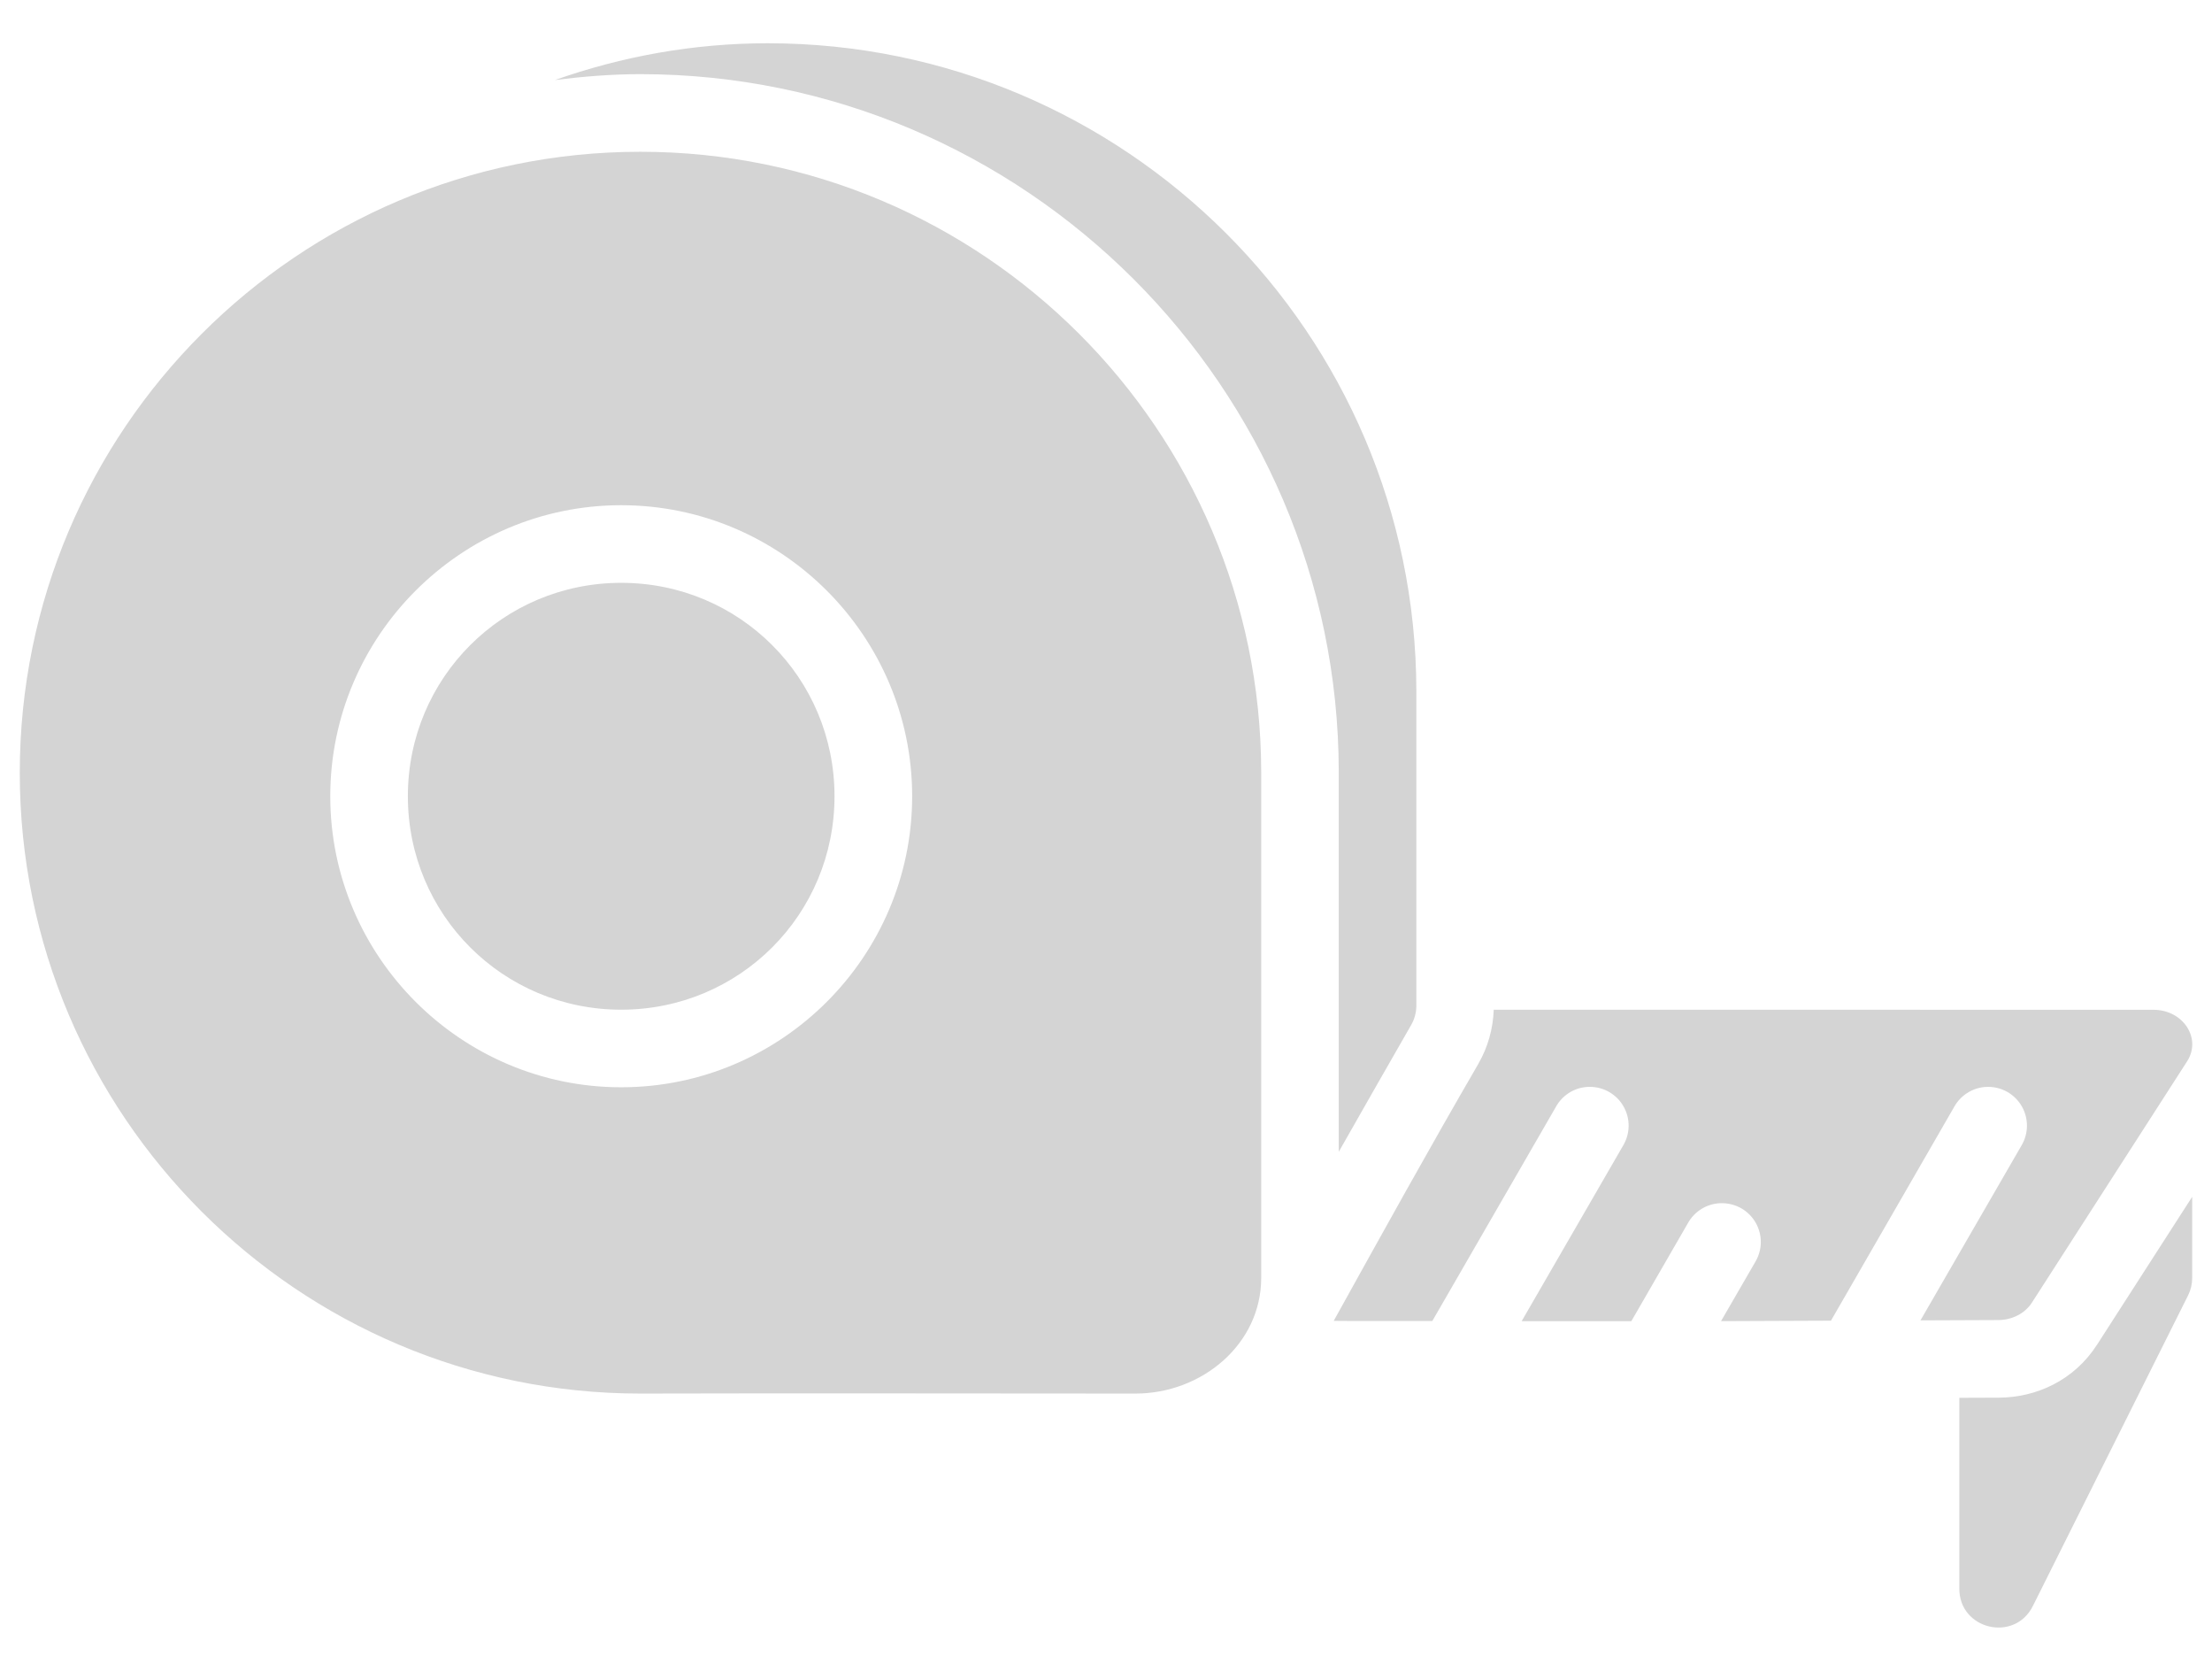<svg width="49" height="37" viewBox="0 0 49 37" fill="none" xmlns="http://www.w3.org/2000/svg">
<path d="M17.007 0.958C15.353 0.958 13.77 1.252 12.293 1.772C12.914 1.695 13.543 1.642 14.184 1.642C22.69 1.642 29.642 8.58 29.656 17.086C29.656 17.087 29.656 17.088 29.656 17.089V25.507C30.215 24.526 30.8 23.496 31.261 22.697C31.335 22.568 31.374 22.421 31.375 22.272V15.3C31.362 7.385 24.923 0.958 17.007 0.958V0.958ZM14.184 3.361C6.6 3.361 0.438 9.531 0.438 17.114C0.438 24.698 6.6 30.861 14.184 30.861C14.186 30.861 14.189 30.861 14.191 30.861C17.624 30.851 21.92 30.861 25.153 30.861C26.627 30.861 27.938 29.765 27.938 28.3V17.089C27.925 9.515 21.759 3.361 14.184 3.361H14.184ZM13.761 11.188C17.311 11.188 20.206 14.084 20.206 17.633C20.206 21.183 17.311 24.078 13.761 24.078C10.212 24.078 7.316 21.183 7.316 17.633C7.316 14.084 10.212 11.188 13.761 11.188ZM13.761 12.907C11.141 12.907 9.035 15.013 9.035 17.633C9.035 20.254 11.141 22.36 13.761 22.36C16.382 22.36 18.486 20.254 18.486 17.633C18.486 15.013 16.382 12.907 13.761 12.907ZM33.089 22.361C33.074 22.78 32.96 23.19 32.751 23.553C32.751 23.554 32.75 23.555 32.75 23.556C31.613 25.516 30.674 27.215 29.544 29.251C29.924 29.258 31.086 29.25 31.729 29.253L34.467 24.51C34.535 24.387 34.632 24.284 34.749 24.207C34.866 24.131 35 24.084 35.14 24.072C35.168 24.069 35.196 24.068 35.224 24.069C35.375 24.07 35.523 24.11 35.653 24.187C35.784 24.264 35.892 24.373 35.966 24.505C36.04 24.637 36.079 24.785 36.077 24.937C36.076 25.088 36.034 25.236 35.957 25.366L33.708 29.257C34.599 29.256 35.145 29.261 36.137 29.258L37.391 27.086C37.459 26.964 37.556 26.86 37.673 26.784C37.79 26.707 37.924 26.661 38.064 26.648C38.096 26.645 38.127 26.644 38.159 26.645C38.31 26.648 38.458 26.69 38.588 26.767C38.718 26.845 38.824 26.956 38.898 27.088C38.971 27.221 39.008 27.37 39.005 27.521C39.002 27.672 38.959 27.82 38.881 27.949L38.124 29.257C39.136 29.253 39.689 29.25 40.559 29.247L43.29 24.51C43.358 24.388 43.455 24.284 43.573 24.208C43.69 24.131 43.824 24.085 43.963 24.072C43.991 24.07 44.019 24.069 44.047 24.069C44.199 24.07 44.347 24.111 44.477 24.187C44.607 24.264 44.715 24.374 44.79 24.505C44.864 24.637 44.902 24.786 44.901 24.937C44.899 25.088 44.858 25.236 44.781 25.366L42.542 29.24C43.004 29.238 43.991 29.234 44.266 29.233C44.572 29.232 44.855 29.087 45.008 28.851L48.447 23.506C48.776 22.998 48.364 22.364 47.705 22.362L33.089 22.361ZM48.561 26.504L46.453 29.78C46.452 29.782 46.45 29.784 46.449 29.785C45.947 30.562 45.119 30.949 44.271 30.952C44.27 30.952 44.269 30.952 44.267 30.952C44.131 30.952 43.59 30.955 43.403 30.955V35.172C43.392 36.088 44.632 36.383 45.035 35.559L48.472 28.683C48.531 28.564 48.561 28.434 48.561 28.302L48.561 26.504Z" fill="black" fill-opacity="0.17"/>
</svg>

